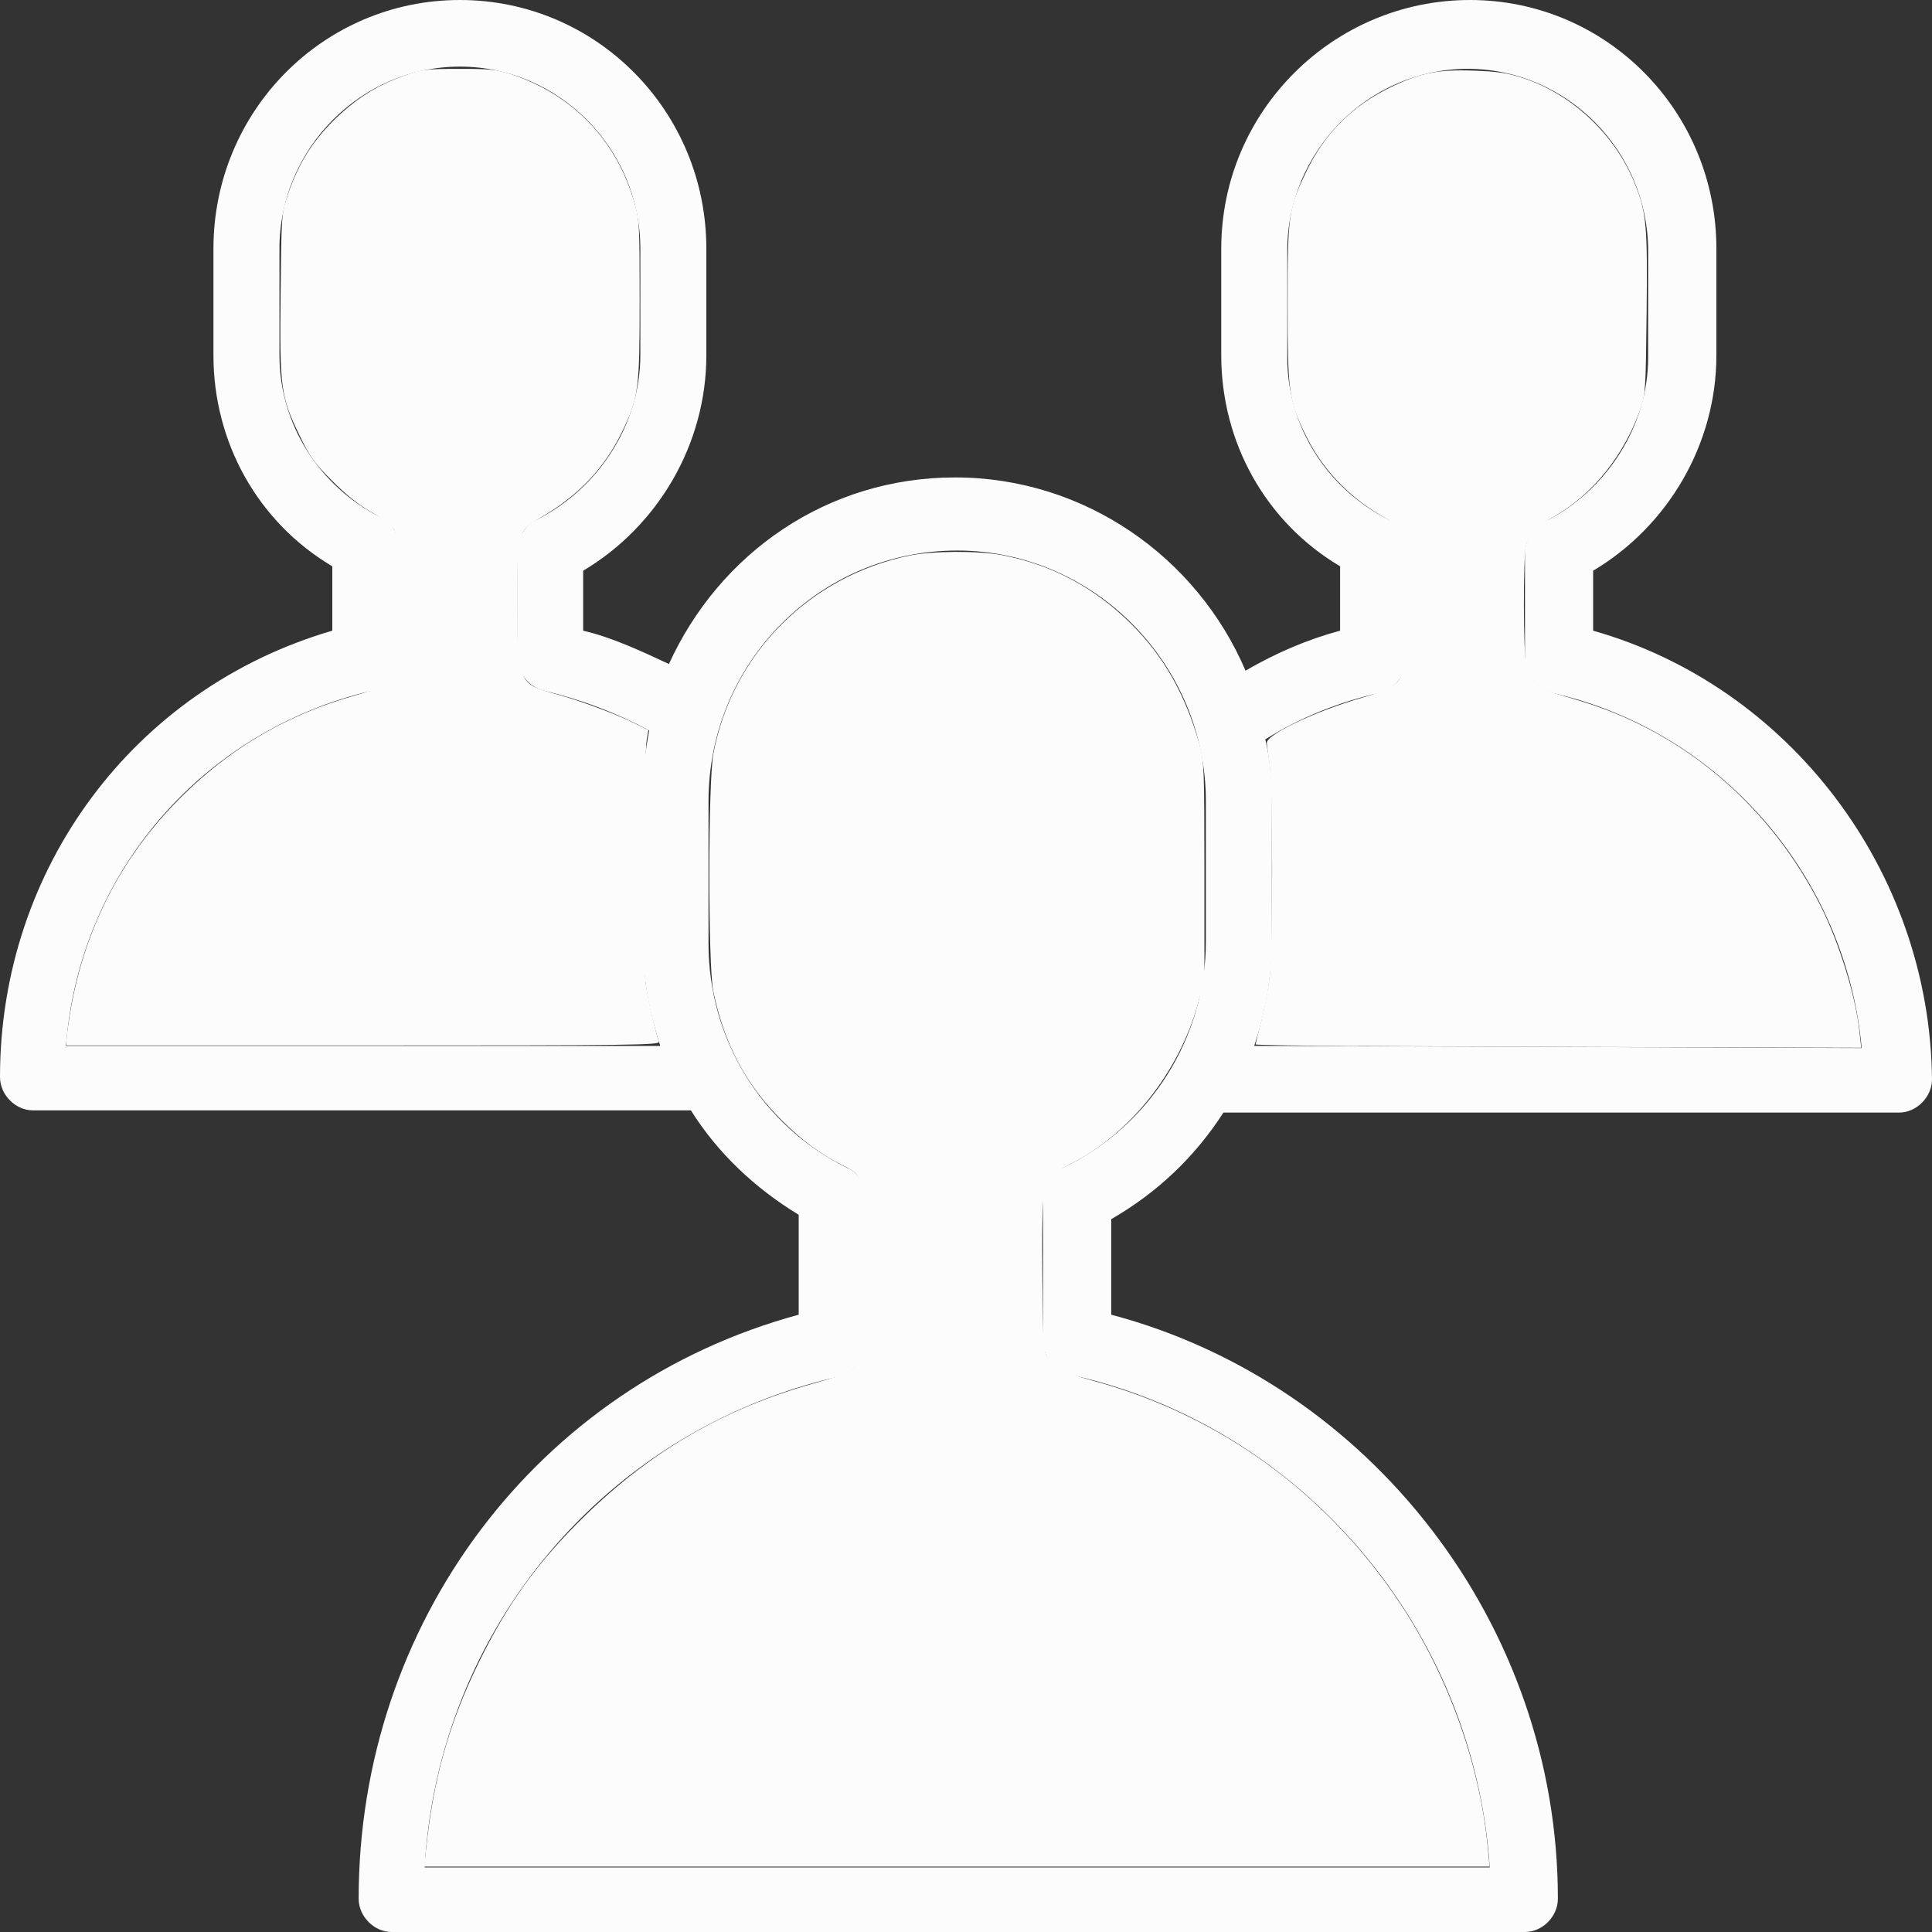 <?xml version="1.0" encoding="UTF-8" standalone="no"?>
<svg
   id="Layer_1"
   version="1.1"
   viewBox="0 0 25 25"
   xml:space="preserve"
   sodipodi:docname="person.svg"
   inkscape:version="1.2.1 (9c6d41e410, 2022-07-14)"
   width="25"
   height="25"
   xmlns:inkscape="http://www.inkscape.org/namespaces/inkscape"
   xmlns:sodipodi="http://sodipodi.sourceforge.net/DTD/sodipodi-0.dtd"
   xmlns="http://www.w3.org/2000/svg"
   xmlns:svg="http://www.w3.org/2000/svg"><rect x="0" y="0" width="25" height="25" fill="#333333" stroke="none"/><defs
     id="defs7" /><sodipodi:namedview
     id="namedview5"
     pagecolor="#ffffff"
     bordercolor="#666666"
     borderopacity="1.0"
     inkscape:pageshadow="2"
     inkscape:pageopacity="0.0"
     inkscape:pagecheckerboard="0"
     showgrid="false"
     inkscape:zoom="32.56"
     inkscape:cx="12.5"
     inkscape:cy="12.5"
     inkscape:window-width="1920"
     inkscape:window-height="1017"
     inkscape:window-x="-8"
     inkscape:window-y="-8"
     inkscape:window-maximized="1"
     inkscape:current-layer="Layer_1"
     inkscape:showpageshadow="2"
     inkscape:deskcolor="#d1d1d1" /><path
     d="M 20.615,8.161 V 7.385 c 0.968,-0.575 1.595,-1.638 1.595,-2.787 V 3.218 C 22.21,1.437 20.786,0 19.021,0 17.255,0 15.803,1.437 15.803,3.218 V 4.598 c 0,1.121 0.569,2.155 1.538,2.73 V 8.161 c -0.427,0.115 -0.826,0.287 -1.224,0.517 -0.626,-1.466 -2.079,-2.5 -3.759,-2.5 -1.651,0 -3.047,0.977 -3.702,2.414 C 8.286,8.42 7.916,8.247 7.546,8.161 V 7.385 C 8.514,6.81 9.14,5.747 9.14,4.598 V 3.218 C 9.14,1.437 7.716,0 5.951,0 4.186,0 2.762,1.437 2.762,3.218 V 4.598 c 0,1.121 0.569,2.155 1.538,2.73 V 8.161 C 1.737,8.908 0,11.236 0,13.937 c 0,0.23 0.199,0.431 0.427,0.431 H 8.855 c 0.028,0 0.057,0 0.085,0 0.342,0.546 0.826,1.006 1.395,1.351 v 1.293 C 6.948,17.931 4.641,21.006 4.641,24.569 4.641,24.799 4.841,25 5.068,25 H 19.732 c 0.228,0 0.427,-0.201 0.427,-0.431 0,-3.534 -2.42,-6.667 -5.78,-7.557 v -1.236 c 0.598,-0.345 1.082,-0.805 1.452,-1.379 h 8.741 C 24.801,14.397 25,14.195 25,13.966 24.972,11.264 23.149,8.879 20.615,8.161 Z M 0.854,13.534 C 1.025,11.293 2.62,9.454 4.812,8.937 5.011,8.879 5.154,8.707 5.154,8.506 V 7.069 c 0,-0.172 -0.085,-0.316 -0.228,-0.374 C 4.129,6.293 3.616,5.489 3.616,4.598 V 3.218 c 0,-1.293 1.054,-2.356 2.335,-2.356 1.281,0 2.335,1.063 2.335,2.356 V 4.598 c 0,0.891 -0.541,1.724 -1.338,2.126 -0.142,0.057 -0.256,0.23 -0.256,0.402 v 1.379 c 0,0.201 0.142,0.374 0.342,0.431 0.484,0.115 0.94,0.287 1.367,0.517 -0.057,0.287 -0.085,0.575 -0.085,0.891 v 1.839 c 0,0.46 0.085,0.92 0.228,1.351 z m 12.899,1.58 c -0.142,0.057 -0.256,0.23 -0.256,0.402 v 1.839 c 0,0.201 0.142,0.374 0.342,0.431 3.018,0.661 5.239,3.305 5.438,6.379 H 5.495 c 0.171,-3.075 2.335,-5.661 5.353,-6.351 0.199,-0.057 0.342,-0.23 0.342,-0.431 v -1.897 c 0,-0.172 -0.085,-0.316 -0.228,-0.374 -1.11,-0.546 -1.794,-1.667 -1.794,-2.902 v -1.839 c 0,-1.81 1.452,-3.247 3.218,-3.247 1.765,0 3.218,1.466 3.218,3.247 v 1.81 c 0,1.236 -0.712,2.385 -1.851,2.931 z m 2.477,-1.58 c 0.142,-0.431 0.228,-0.891 0.228,-1.351 v -1.839 c 0,-0.259 -0.028,-0.546 -0.085,-0.776 0.456,-0.287 0.968,-0.489 1.481,-0.603 0.199,-0.057 0.342,-0.23 0.342,-0.431 V 7.098 c 0,-0.172 -0.085,-0.316 -0.228,-0.374 C 17.17,6.322 16.657,5.517 16.657,4.626 V 3.247 c 0,-1.293 1.054,-2.356 2.335,-2.356 1.281,0 2.335,1.063 2.335,2.356 V 4.626 c 0,0.891 -0.541,1.724 -1.338,2.126 -0.142,0.057 -0.256,0.23 -0.256,0.402 v 1.379 c 0,0.201 0.142,0.374 0.342,0.431 2.192,0.489 3.815,2.385 4.015,4.598 l -7.859,-0.029 z"
     id="path2"
     style="fill:#fcfcfc;stroke:none;stroke-width:0.286;fill-rule:nonzero;stroke-opacity:1" /><path
     style="fill:#fcfcfc;fill-opacity:1;fill-rule:nonzero;stroke:none;stroke-width:0.05;stroke-opacity:1"
     d="m 0.86,13.46 c 6.788e-5,-0.038 0.021,-0.193 0.046,-0.346 0.17,-1.032 0.62,-1.944 1.328,-2.688 0.669,-0.704 1.446,-1.172 2.373,-1.431 0.276,-0.077 0.371,-0.131 0.474,-0.269 0.06,-0.081 0.063,-0.124 0.063,-0.938 0,-0.68 -0.009,-0.87 -0.044,-0.935 C 5.075,6.805 4.953,6.712 4.809,6.629 4.642,6.534 4.474,6.4 4.295,6.219 4.066,5.989 4.007,5.907 3.875,5.632 3.632,5.13 3.618,5.023 3.631,3.805 3.642,2.768 3.642,2.763 3.725,2.518 3.857,2.129 4.033,1.843 4.312,1.564 4.594,1.283 4.877,1.103 5.236,0.977 5.463,0.898 5.518,0.891 5.943,0.891 6.344,0.891 6.431,0.9 6.619,0.962 7.414,1.228 7.974,1.811 8.208,2.617 c 0.066,0.227 0.069,0.291 0.069,1.268 0,1.163 -0.013,1.258 -0.231,1.71 C 7.824,6.053 7.487,6.41 7.021,6.682 c -0.328,0.191 -0.326,0.183 -0.326,1.112 0,1.034 0.008,1.052 0.503,1.188 0.306,0.084 0.78,0.26 1.013,0.377 L 8.391,9.448 8.37,9.561 C 8.33,9.775 8.316,12.452 8.354,12.715 c 0.032,0.225 0.128,0.648 0.173,0.765 0.017,0.044 -0.336,0.048 -3.824,0.048 H 0.86 Z"
     id="path1092" /><path
     style="fill:#fcfcfc;fill-opacity:1;fill-rule:nonzero;stroke:none;stroke-width:0.05;stroke-opacity:1"
     d="m 17.575,13.537 c -0.731,-0.005 -1.328,-0.015 -1.328,-0.022 0,-0.008 0.034,-0.149 0.076,-0.314 0.042,-0.165 0.09,-0.425 0.107,-0.577 0.041,-0.361 0.041,-2.388 1.87e-4,-2.704 -0.017,-0.135 -0.035,-0.271 -0.038,-0.304 -0.012,-0.109 0.639,-0.419 1.245,-0.591 0.156,-0.044 0.322,-0.107 0.369,-0.14 0.17,-0.119 0.176,-0.16 0.176,-1.093 0,-0.992 0.018,-0.929 -0.324,-1.129 C 17.439,6.418 17.099,6.053 16.893,5.626 16.676,5.177 16.662,5.078 16.662,3.931 16.661,2.776 16.673,2.699 16.908,2.211 17.142,1.727 17.494,1.374 17.982,1.135 c 0.393,-0.192 0.62,-0.238 1.09,-0.221 0.305,0.011 0.434,0.03 0.63,0.094 0.643,0.21 1.201,0.737 1.455,1.374 0.148,0.371 0.163,0.53 0.15,1.674 -0.011,0.993 -0.015,1.051 -0.082,1.241 -0.21,0.593 -0.606,1.089 -1.1,1.378 -0.256,0.15 -0.343,0.241 -0.379,0.393 -0.038,0.163 -0.035,1.377 0.004,1.546 0.043,0.187 0.158,0.299 0.365,0.357 0.093,0.026 0.28,0.082 0.415,0.125 1.304,0.415 2.398,1.366 3.033,2.635 0.241,0.482 0.45,1.161 0.499,1.624 l 0.022,0.203 -2.591,-0.007 c -1.425,-0.004 -3.189,-0.011 -3.919,-0.016 z"
     id="path1094" /><path
     style="fill:#fcfcfc;fill-opacity:1;fill-rule:nonzero;stroke:none;stroke-width:0.05;stroke-opacity:1"
     d="m 5.511,23.948 c 0.091,-0.908 0.294,-1.635 0.676,-2.419 0.379,-0.778 0.77,-1.319 1.388,-1.921 0.86,-0.838 1.802,-1.383 2.945,-1.704 0.443,-0.124 0.512,-0.159 0.599,-0.301 0.056,-0.092 0.06,-0.162 0.06,-1.173 0,-1.239 0.006,-1.208 -0.283,-1.355 C 10.621,14.938 10.376,14.756 10.117,14.498 9.65,14.034 9.371,13.508 9.23,12.828 9.161,12.497 9.162,10.116 9.231,9.752 9.476,8.461 10.47,7.458 11.769,7.189 c 0.295,-0.061 0.893,-0.064 1.196,-0.006 0.643,0.123 1.197,0.418 1.673,0.891 0.42,0.418 0.7,0.91 0.881,1.552 0.062,0.221 0.065,0.296 0.066,1.644 l 1.23e-4,1.413 -0.081,0.295 c -0.245,0.894 -0.884,1.699 -1.653,2.084 -0.213,0.107 -0.3,0.205 -0.339,0.382 -0.023,0.103 -0.031,0.478 -0.024,1.099 0.01,0.895 0.013,0.946 0.074,1.027 0.109,0.146 0.202,0.192 0.598,0.301 1.626,0.444 3.01,1.45 3.958,2.878 0.619,0.932 1.029,2.073 1.133,3.152 l 0.024,0.253 H 12.383 5.49 l 0.021,-0.207 z"
     id="path1096" /></svg>
